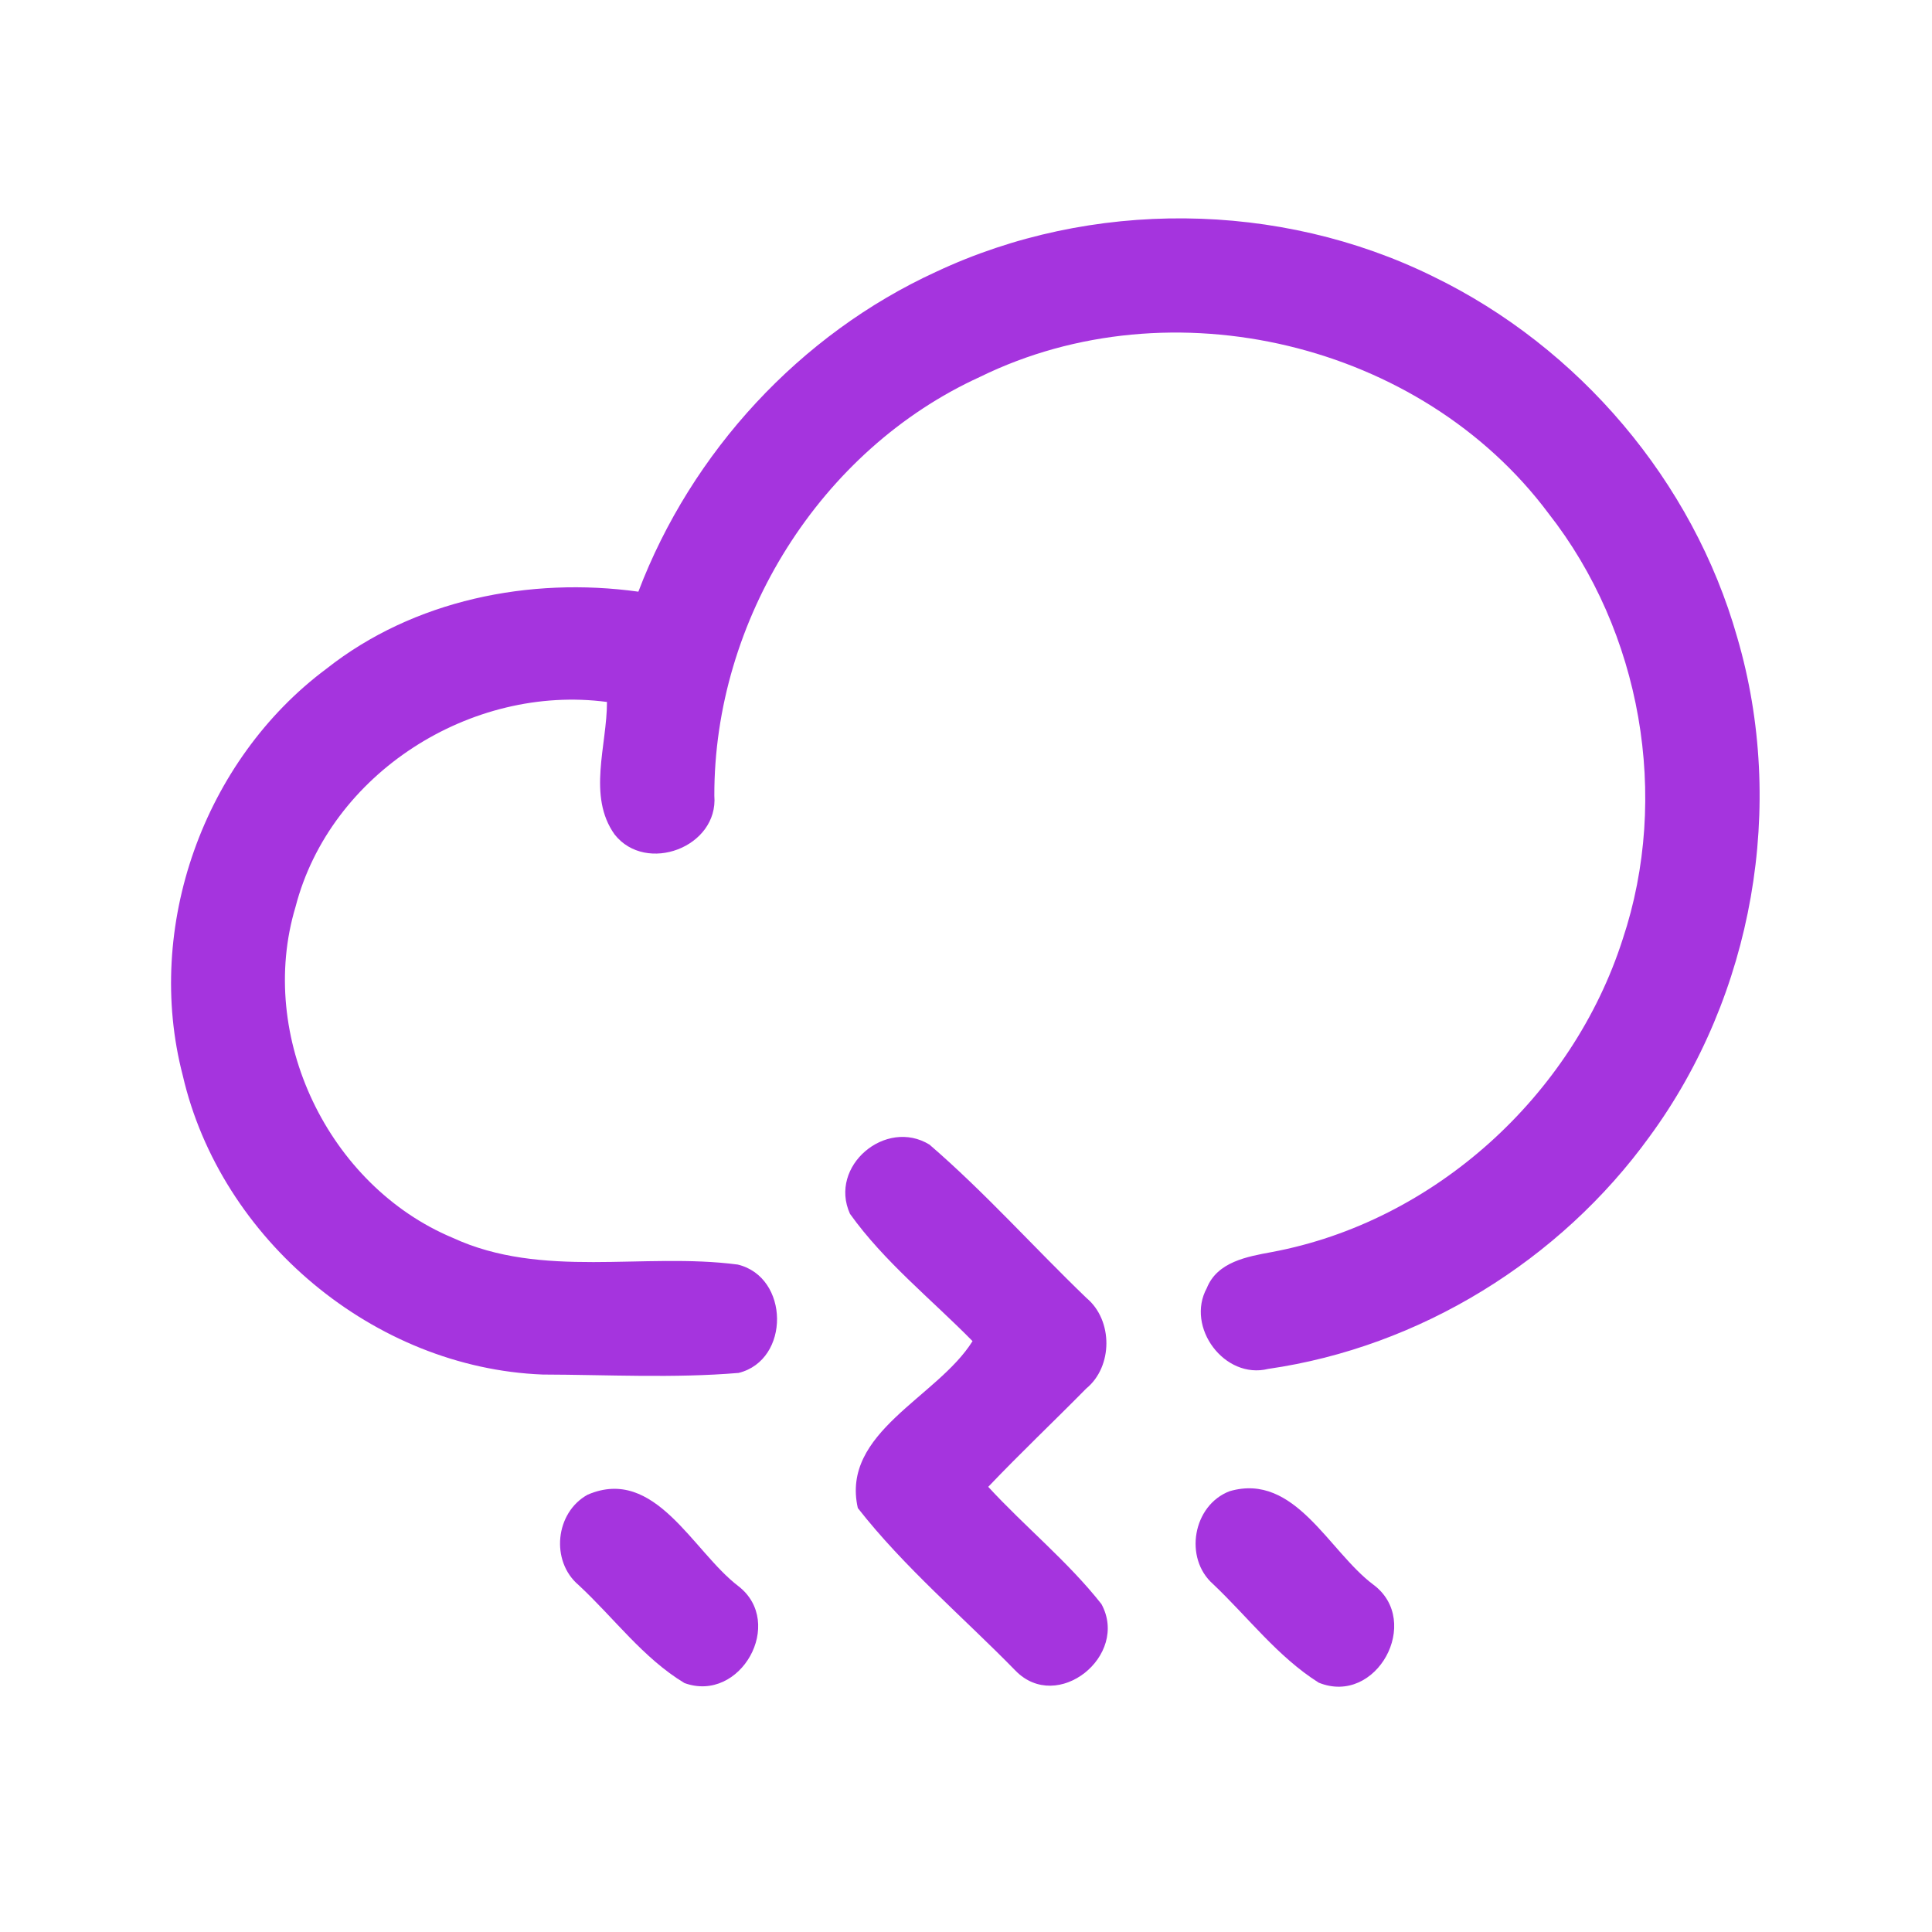 <?xml version="1.0" encoding="UTF-8" ?>
<!DOCTYPE svg PUBLIC "-//W3C//DTD SVG 1.1//EN" "http://www.w3.org/Graphics/SVG/1.1/DTD/svg11.dtd">
<svg width="192pt" height="192pt" viewBox="0 0 192 192" version="1.1" xmlns="http://www.w3.org/2000/svg">
<g id="#a534deff">
<path fill="#a534de" opacity="1.00" d=" M 93.01 27.02 C 108.43 19.77 127.12 19.94 142.41 27.47 C 156.91 34.50 168.24 47.81 172.64 63.33 C 177.54 80.04 174.24 98.90 163.94 112.94 C 155.04 125.26 141.10 133.87 126.03 136.04 C 121.69 137.12 117.81 131.89 119.93 128.01 C 120.97 125.40 123.94 124.88 126.38 124.43 C 142.52 121.42 156.27 108.91 161.26 93.34 C 165.99 79.16 163.11 62.77 153.88 51.01 C 141.21 34.04 116.39 28.14 97.40 37.45 C 81.49 44.70 70.95 61.66 70.99 79.07 C 71.41 84.20 64.20 86.89 61.08 82.93 C 58.35 79.11 60.33 74.08 60.32 69.76 C 46.82 67.97 32.81 76.84 29.37 90.12 C 25.50 103.00 32.63 117.83 44.98 123.01 C 53.90 127.13 63.93 124.44 73.31 125.67 C 78.46 126.90 78.56 135.16 73.40 136.44 C 66.94 136.98 60.41 136.62 53.93 136.60 C 37.18 135.95 21.92 123.18 18.16 106.87 C 14.32 92.13 20.24 75.55 32.44 66.46 C 41.10 59.62 52.64 57.30 63.44 58.80 C 68.71 44.93 79.50 33.22 93.01 27.02 Z" />
<path fill="#a534de" opacity="1.00" d=" M 84.47 120.63 C 82.32 115.89 88.02 111.08 92.37 113.75 C 97.87 118.49 102.74 123.96 107.98 129.00 C 110.62 131.21 110.61 135.81 107.95 137.99 C 104.72 141.27 101.38 144.43 98.21 147.76 C 101.86 151.73 106.12 155.17 109.46 159.41 C 112.25 164.54 105.09 170.31 100.92 166.03 C 95.69 160.68 89.85 155.75 85.25 149.87 C 83.54 142.33 93.16 138.88 96.65 133.28 C 92.56 129.12 87.87 125.39 84.47 120.63 Z" />
<path fill="#a534de" opacity="1.00" d=" M 58.40 148.54 C 65.11 145.66 68.86 154.20 73.38 157.63 C 78.08 161.27 73.59 169.29 68.02 167.26 C 63.92 164.79 61.00 160.77 57.51 157.53 C 54.68 155.14 55.18 150.31 58.40 148.54 Z" />
<path fill="#a534de" opacity="1.00" d=" M 122.21 148.19 C 128.70 146.32 132.04 154.16 136.48 157.48 C 141.38 161.12 136.80 169.56 131.05 167.22 C 126.99 164.66 124.02 160.71 120.56 157.43 C 117.62 154.85 118.55 149.57 122.21 148.19 Z" />
</g>
</svg>
